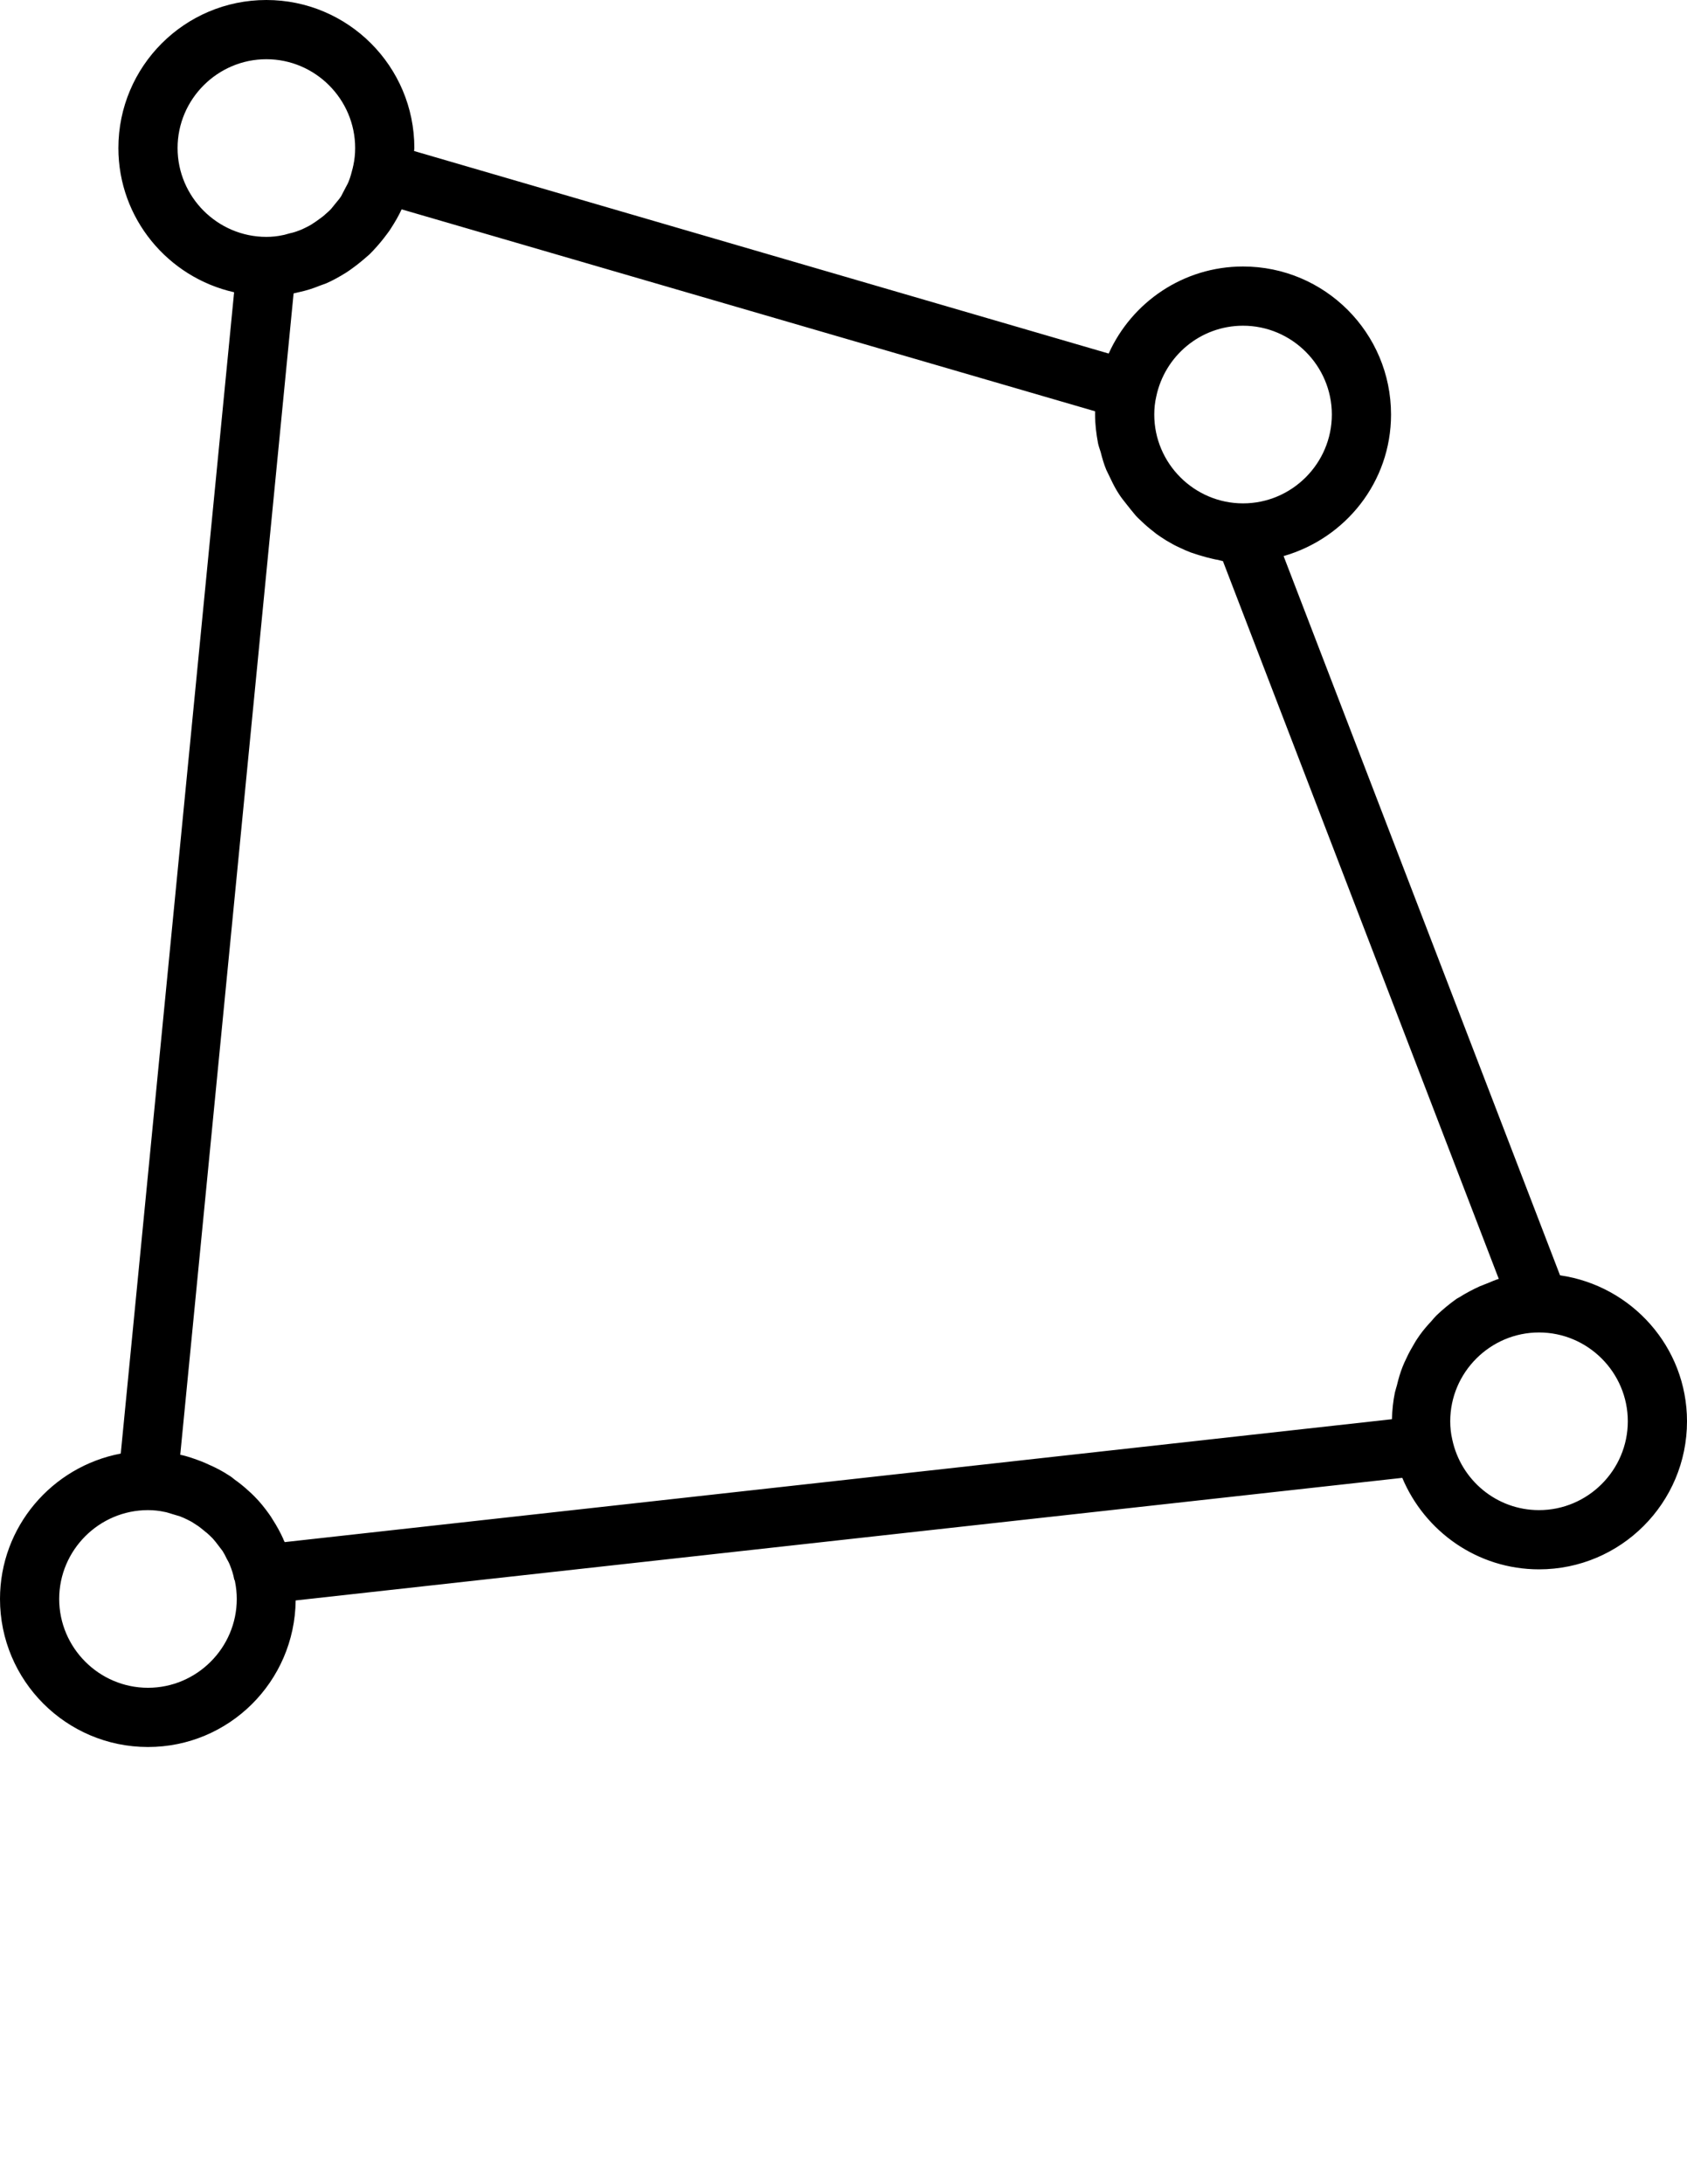 <svg xmlns="http://www.w3.org/2000/svg" xmlns:xlink="http://www.w3.org/1999/xlink" version="1.1" x="0px" y="0px" viewBox="0 0 57 73.75" enable-background="new 0 0 57 59" xml:space="preserve">
    <path d="M52.71,43.07l-9.34-24.29C45.46,18.18,47,16.28,47,14c0-2.76-2.24-5-5-5c-2.02,0-3.76,1.21-4.54,2.94  L13.99,5.1C13.99,5.07,14,5.04,14,5c0-2.76-2.24-5-5-5S4,2.24,4,5c0,2.38,1.68,4.37,3.91,4.87L4.08,49.09C1.76,49.53,0,51.56,0,54  c0,2.76,2.24,5,5,5c2.74,0,4.96-2.21,4.99-4.95l37.39-4.14C48.14,51.72,49.92,53,52,53c2.76,0,5-2.24,5-5  C57,45.49,55.13,43.42,52.71,43.07z M42,11c1.65,0,3,1.35,3,3s-1.35,3-3,3s-3-1.35-3-3c0-0.2,0.02-0.41,0.07-0.62l0,0  C39.36,12.02,40.56,11,42,11z M6,5c0-1.65,1.35-3,3-3s3,1.35,3,3c0,0.2-0.02,0.39-0.06,0.58l-0.01,0.04c0,0.02-0.01,0.03-0.01,0.05  c-0.04,0.16-0.08,0.31-0.14,0.46c-0.03,0.08-0.07,0.14-0.11,0.22c-0.05,0.09-0.09,0.18-0.14,0.27c-0.05,0.08-0.1,0.14-0.16,0.21  c-0.06,0.07-0.11,0.14-0.17,0.21c-0.06,0.07-0.13,0.13-0.2,0.19c-0.06,0.06-0.13,0.11-0.2,0.16c-0.08,0.06-0.15,0.11-0.23,0.16  c-0.07,0.05-0.15,0.09-0.23,0.13c-0.08,0.04-0.16,0.08-0.25,0.11c-0.1,0.04-0.2,0.07-0.3,0.09C9.7,7.9,9.63,7.93,9.56,7.94  C9.38,7.98,9.19,8,9,8C7.35,8,6,6.65,6,5z M9.92,9.91c0.01,0,0.03-0.01,0.04-0.01c0.06-0.01,0.11-0.03,0.17-0.04  c0.23-0.05,0.45-0.12,0.67-0.21c0.07-0.03,0.15-0.05,0.22-0.08c0.23-0.1,0.46-0.23,0.67-0.36c0.08-0.05,0.16-0.11,0.23-0.16  c0.18-0.13,0.36-0.28,0.53-0.43c0.06-0.05,0.11-0.11,0.17-0.17c0.16-0.17,0.31-0.35,0.45-0.54c0.05-0.07,0.1-0.13,0.14-0.2  c0.13-0.2,0.26-0.42,0.36-0.64L37,13.89c0,0.04,0,0.07,0,0.11c0,0.33,0.04,0.65,0.1,0.97c0.02,0.1,0.06,0.2,0.09,0.3  c0.05,0.2,0.11,0.41,0.19,0.6c0.05,0.11,0.11,0.22,0.16,0.33c0.08,0.17,0.17,0.34,0.27,0.49c0.07,0.11,0.15,0.21,0.23,0.31  c0.11,0.14,0.22,0.28,0.34,0.42c0.09,0.1,0.19,0.18,0.28,0.27c0.13,0.12,0.27,0.23,0.41,0.34c0.11,0.08,0.22,0.15,0.33,0.22  c0.15,0.09,0.31,0.18,0.47,0.25c0.12,0.06,0.24,0.11,0.37,0.16c0.17,0.06,0.34,0.11,0.52,0.16c0.13,0.03,0.26,0.07,0.4,0.09  c0.05,0.01,0.1,0.03,0.16,0.04l9.32,24.24c-0.13,0.04-0.24,0.09-0.36,0.14c-0.09,0.04-0.19,0.07-0.28,0.11  c-0.24,0.11-0.47,0.23-0.69,0.37c-0.03,0.02-0.06,0.03-0.09,0.05c-0.24,0.17-0.47,0.36-0.68,0.56c-0.06,0.06-0.12,0.13-0.17,0.19  c-0.14,0.15-0.28,0.31-0.4,0.48c-0.06,0.09-0.12,0.17-0.17,0.26c-0.1,0.17-0.2,0.34-0.28,0.52c-0.05,0.1-0.09,0.19-0.13,0.29  c-0.08,0.2-0.14,0.41-0.19,0.62c-0.02,0.08-0.05,0.16-0.07,0.25c-0.06,0.29-0.09,0.59-0.1,0.9L9.62,52.08c0,0,0,0,0,0  c-0.02-0.04-0.04-0.07-0.05-0.11c-0.1-0.22-0.22-0.44-0.35-0.64c-0.04-0.07-0.08-0.13-0.13-0.2c-0.15-0.21-0.31-0.41-0.49-0.59  c-0.06-0.06-0.12-0.12-0.19-0.18c-0.15-0.14-0.31-0.27-0.48-0.39c-0.06-0.05-0.12-0.1-0.19-0.14c-0.21-0.14-0.44-0.26-0.67-0.36  c-0.08-0.04-0.16-0.07-0.25-0.11c-0.24-0.09-0.48-0.18-0.73-0.23L9.92,9.91z M5,57c-1.65,0-3-1.35-3-3s1.35-3,3-3  c0.19,0,0.38,0.02,0.56,0.06c0.07,0.01,0.15,0.04,0.22,0.06c0.1,0.03,0.2,0.06,0.3,0.09c0.08,0.03,0.17,0.07,0.25,0.11  c0.08,0.04,0.16,0.08,0.23,0.13c0.08,0.05,0.16,0.1,0.23,0.16c0.07,0.05,0.13,0.11,0.2,0.16c0.07,0.06,0.14,0.13,0.2,0.19  c0.06,0.07,0.12,0.14,0.17,0.21c0.05,0.07,0.11,0.14,0.16,0.21c0.05,0.08,0.1,0.17,0.14,0.26c0.04,0.07,0.08,0.14,0.11,0.22  c0.06,0.15,0.11,0.3,0.14,0.46c0,0.02,0.01,0.03,0.02,0.05l0.01,0.04C7.98,53.61,8,53.8,8,54C8,55.65,6.65,57,5,57z M52,51  c-1.44,0-2.64-1.02-2.93-2.38l0,0C49.02,48.41,49,48.2,49,48c0-1.65,1.35-3,3-3s3,1.35,3,3S53.65,51,52,51z"/>
</svg>